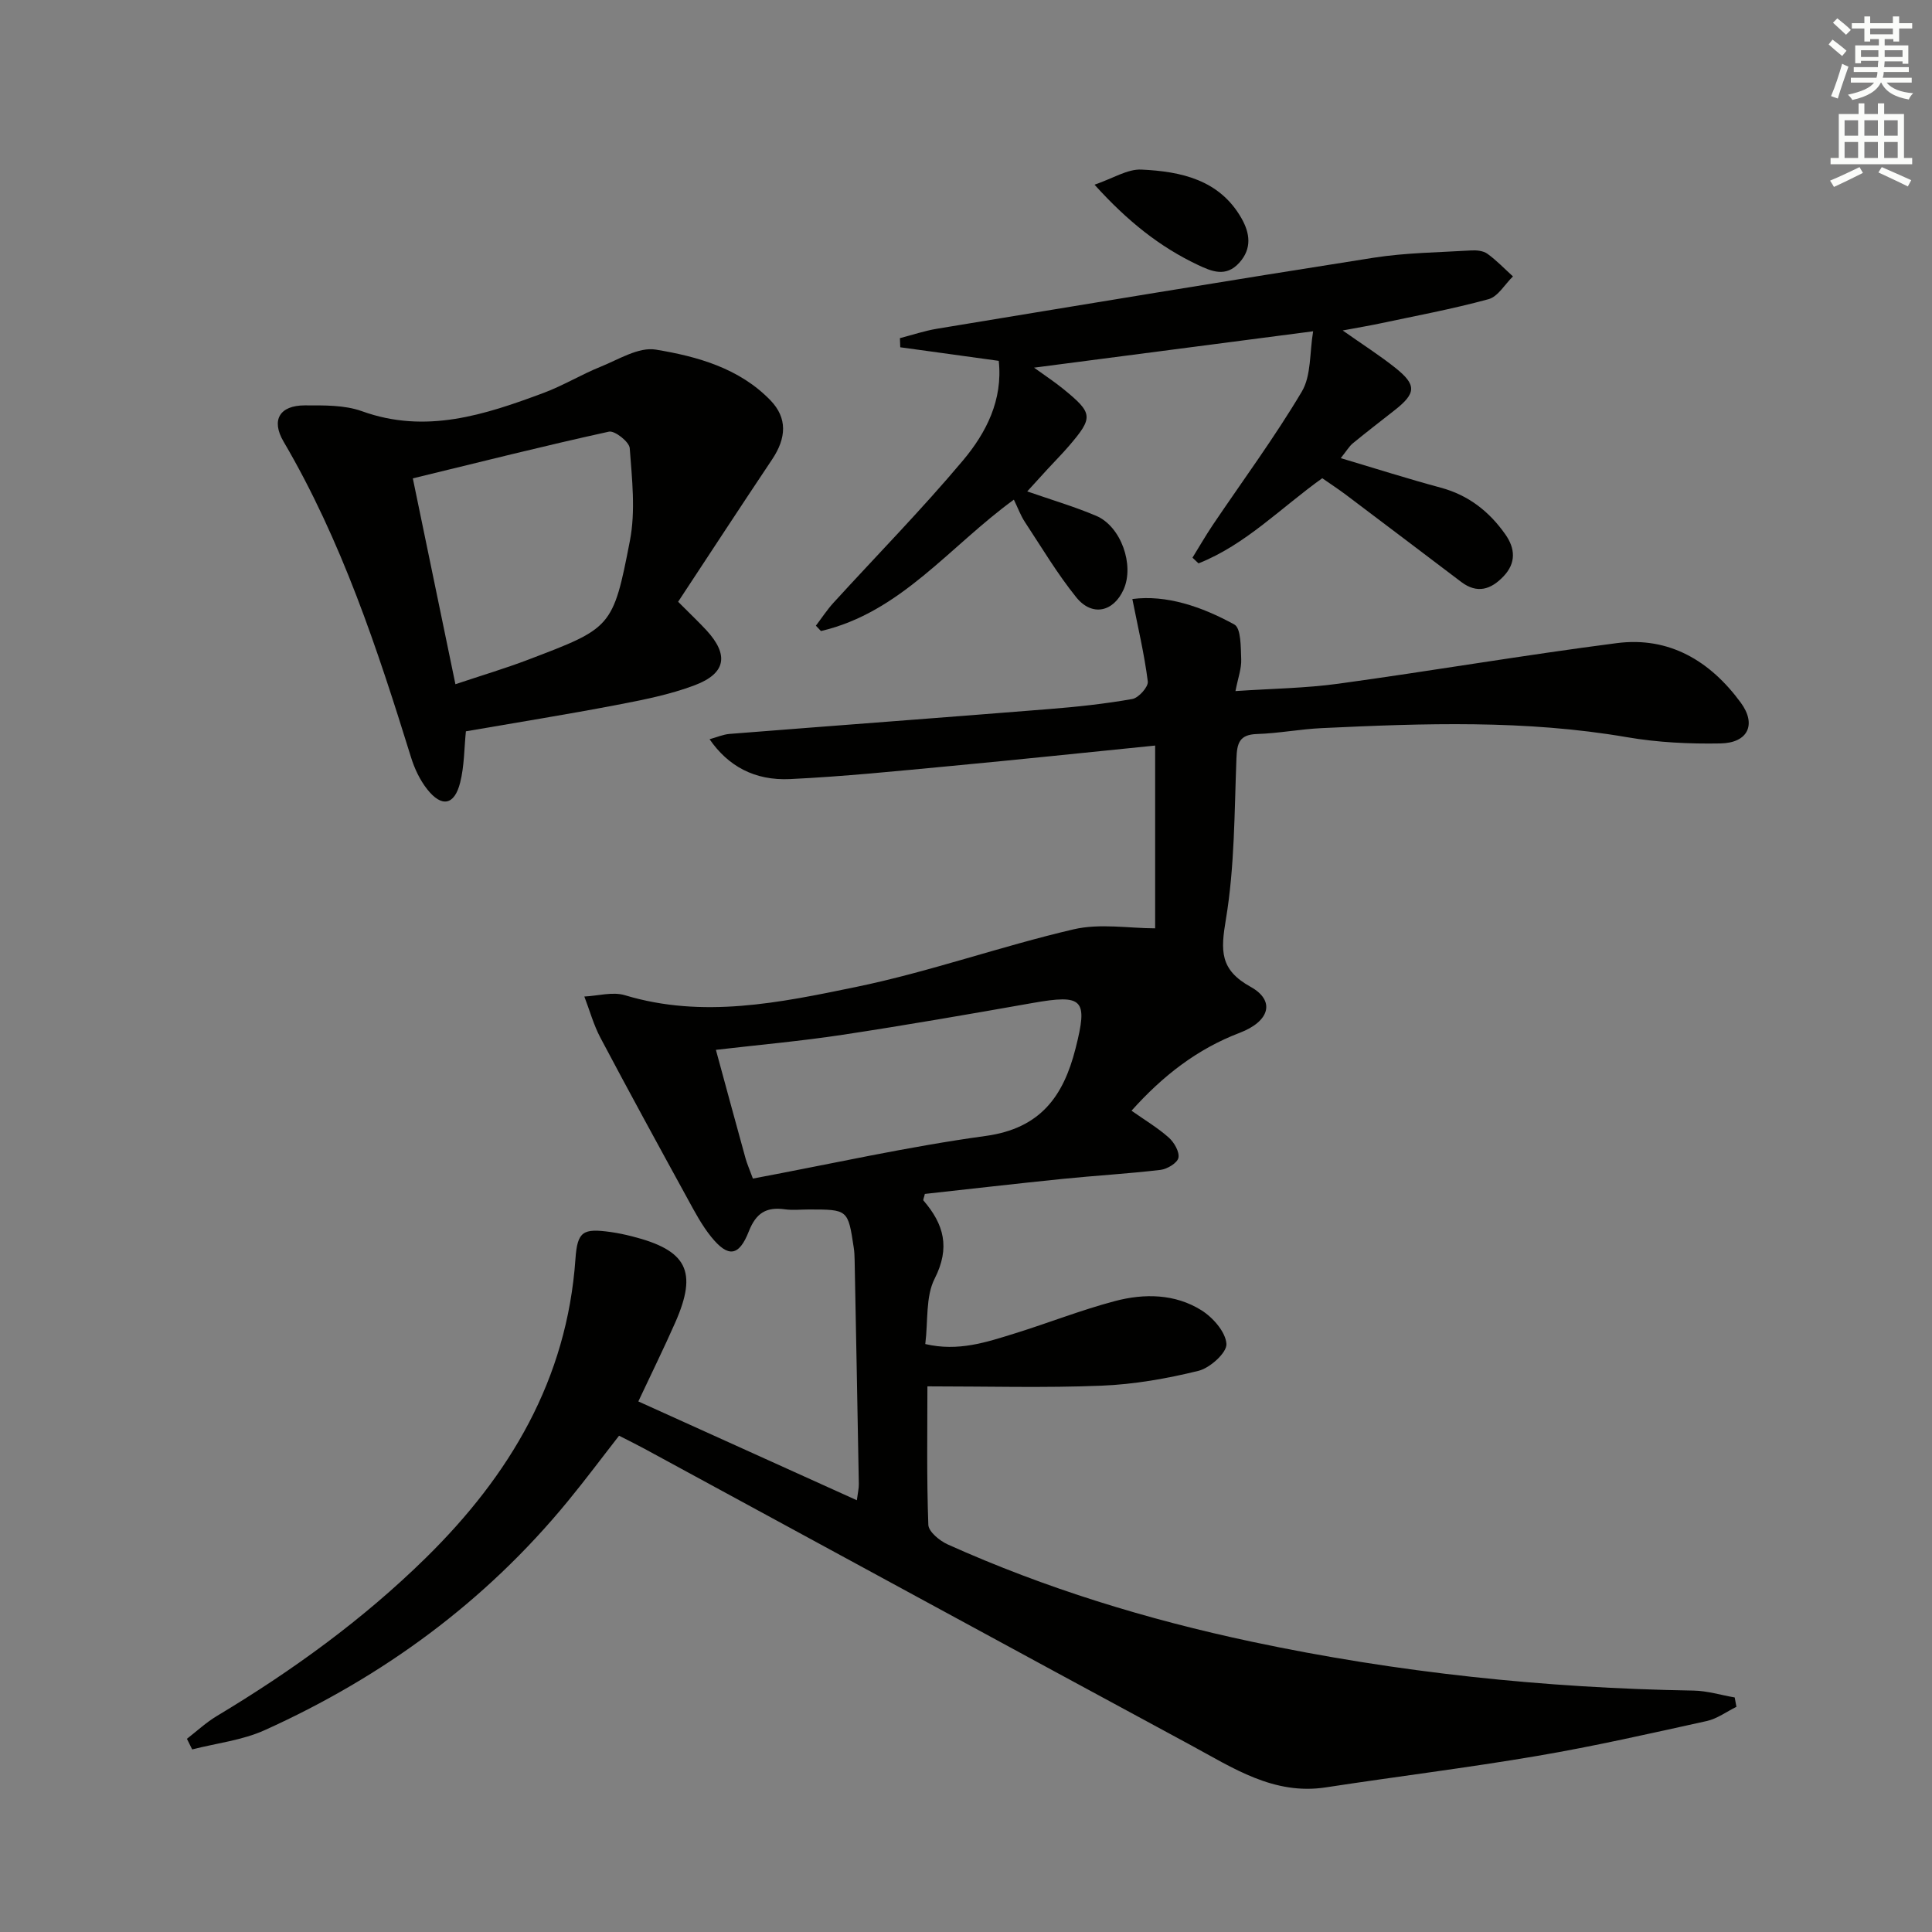 <svg enable-background="new 0 0 400 400" viewBox="0 0 400 400" xmlns="http://www.w3.org/2000/svg"><rect x="0" y="0" width="400" height="400" fill="#808080" stroke="none"/><g fill="#010100"><path d="m192.01 287.03c0 9.05-.17 18.86.19 28.66.05 1.43 2.35 3.32 4.02 4.07 20.21 9.09 41.29 15.54 62.95 20.14 30.16 6.4 60.66 9.6 91.48 10.12 2.84.05 5.66.93 8.5 1.42.12.65.24 1.29.36 1.94-2.04 1-3.98 2.46-6.14 2.94-11.65 2.57-23.31 5.22-35.07 7.22-14.55 2.48-29.22 4.28-43.82 6.52-10.78 1.65-19.23-4.04-27.93-8.74-37.74-20.38-75.4-40.9-113.1-61.36-1.6-.87-3.24-1.67-5.28-2.71-3.5 4.48-6.94 9.1-10.59 13.54-17.1 20.85-38.29 36.36-62.75 47.41-4.66 2.11-10.01 2.71-15.04 4-.36-.73-.72-1.46-1.09-2.2 2.04-1.58 3.96-3.37 6.15-4.69 15.62-9.37 30.28-19.97 43.31-32.77 17.4-17.09 29.23-36.93 30.98-61.89.4-5.75 1.58-6.37 7.31-5.57 1.48.21 2.95.52 4.4.89 11.38 2.87 13.62 7.22 8.98 17.78-2.34 5.31-4.91 10.52-7.67 16.4 14.96 6.76 29.83 13.48 45.24 20.46.2-1.56.43-2.47.41-3.37-.27-15.48-.57-30.95-.87-46.43-.02-.83-.05-1.67-.18-2.49-1.19-7.91-1.2-7.91-9.3-7.91-1.67 0-3.36.19-4.99-.04-3.8-.52-5.93.75-7.43 4.56-2.05 5.23-4.29 5.46-7.76 1.19-1.97-2.42-3.46-5.26-4.97-8.02-6.05-11.04-12.09-22.08-17.98-33.21-1.43-2.69-2.25-5.71-3.35-8.57 2.81-.13 5.86-1.04 8.4-.27 16.16 4.88 32.09 1.54 47.76-1.69 15.21-3.13 29.97-8.42 45.12-11.95 5.49-1.28 11.52-.21 16.9-.21 0-11.65 0-24.56 0-37.84-14.61 1.47-28.45 2.93-42.29 4.23-11.08 1.04-22.17 2.18-33.29 2.71-7.37.35-12.84-2.7-16.67-8.25 1.52-.42 2.81-.99 4.13-1.1 22.03-1.74 44.07-3.37 66.1-5.14 5.79-.46 11.59-1.08 17.3-2.09 1.3-.23 3.34-2.52 3.2-3.63-.71-5.62-2.03-11.17-3.2-17.07 7.02-.92 14.35 1.56 21.12 5.28 1.4.77 1.32 4.7 1.42 7.19.08 1.89-.65 3.81-1.19 6.59 7.54-.51 14.5-.59 21.34-1.53 19.23-2.64 38.37-5.92 57.62-8.4 10.88-1.4 19.36 3.73 25.66 12.33 3.3 4.5 1.5 8.33-4.2 8.44-6.45.12-13-.2-19.35-1.29-21.01-3.62-42.11-2.88-63.22-1.88-4.47.21-8.92 1.08-13.39 1.22-3.66.11-4.14 1.9-4.26 5.07-.43 11.12-.36 22.37-2.18 33.28-1.08 6.46-1.32 10.43 5.11 13.99 5.16 2.86 4 7.14-2.27 9.53-8.78 3.35-15.88 8.86-22.38 16.12 2.78 1.96 5.44 3.54 7.72 5.57 1.11.99 2.24 2.95 1.99 4.18-.22 1.07-2.31 2.33-3.69 2.5-6.75.8-13.54 1.18-20.31 1.87-9.55.97-19.09 2.08-28.5 3.11-.17.77-.41 1.22-.29 1.36 4.23 4.9 5.59 9.75 2.32 16.18-1.9 3.74-1.34 8.73-1.94 13.54 6.84 1.6 12.66-.38 18.44-2.17 6.97-2.16 13.79-4.87 20.84-6.73 6.05-1.6 12.41-1.52 17.88 1.9 2.39 1.49 5.04 4.51 5.19 6.98.11 1.8-3.39 4.97-5.77 5.56-6.56 1.62-13.35 2.81-20.09 3.08-11.76.48-23.55.14-36.05.14zm-36.13-43.02c16.23-3.04 32.11-6.62 48.17-8.82 11.32-1.55 16.11-8.16 18.63-18.11 2.6-10.23 1.62-11.28-8.96-9.41-13.07 2.31-26.14 4.58-39.26 6.57-8.62 1.31-17.32 2.08-26.24 3.12 2.12 7.79 4.11 15.14 6.14 22.48.3 1.1.78 2.15 1.52 4.17z"/><path d="m140.4 124.59c2.59 2.6 4.28 4.2 5.86 5.9 4.66 5.07 4.09 8.91-2.4 11.37-5.22 1.98-10.82 3.06-16.33 4.12-10.25 1.96-20.56 3.61-31.07 5.43-.36 3.5-.32 7.17-1.19 10.62-1.18 4.7-3.83 5.19-6.83 1.37-1.5-1.9-2.62-4.27-3.34-6.6-6.99-22.52-14.36-44.87-26.39-65.37-2.63-4.48-.81-7.5 4.4-7.5 3.95 0 8.19-.1 11.81 1.2 13.26 4.79 25.45.75 37.62-3.78 4.03-1.5 7.77-3.79 11.76-5.4 3.75-1.51 7.92-4.15 11.46-3.57 8.63 1.42 17.32 3.85 23.75 10.5 3.54 3.66 3.32 7.79.36 12.22-6.54 9.78-12.97 19.62-19.47 29.49zm-46.11 17.07c5.62-1.88 10.4-3.3 15.04-5.07 17.27-6.58 17.59-6.56 21.09-24.66 1.19-6.17.43-12.78-.04-19.14-.09-1.3-3.11-3.69-4.31-3.42-13.41 2.94-26.73 6.3-40.6 9.67 2.95 14.24 5.83 28.14 8.82 42.62z"/><path d="m277.99 68.42c4.2 2.96 7.67 5.17 10.88 7.72 4.48 3.57 4.36 5.28-.2 8.85-2.87 2.26-5.77 4.48-8.59 6.8-.74.61-1.24 1.5-2.49 3.06 7.24 2.16 13.92 4.29 20.68 6.11 5.77 1.55 10.08 4.95 13.41 9.7 2.03 2.89 2.24 5.88-.37 8.64-2.59 2.74-5.45 3.7-8.77 1.19-7.95-6.01-15.89-12.04-23.85-18.03-1.58-1.19-3.25-2.27-4.93-3.45-8.56 6.12-15.88 13.77-25.62 17.63-.42-.39-.84-.79-1.25-1.18 1.39-2.24 2.7-4.53 4.17-6.72 6.2-9.2 12.82-18.15 18.47-27.67 1.97-3.32 1.59-8.03 2.34-12.48-19.97 2.6-38.5 5.02-57.78 7.53 2.29 1.66 4.27 2.95 6.09 4.44 6.14 5.01 6.21 5.85 1.13 11.78-1.41 1.64-2.94 3.17-4.41 4.77-1.34 1.45-2.66 2.92-4.22 4.63 5.04 1.76 9.77 3.14 14.28 5.06 5.15 2.19 7.94 10.2 5.67 15.25-2.09 4.66-6.53 5.66-9.79 1.63-3.94-4.89-7.18-10.34-10.65-15.61-.88-1.33-1.43-2.88-2.28-4.62-13.32 9.67-23.43 23.35-39.94 27.2-.35-.37-.7-.74-1.05-1.11 1.21-1.59 2.31-3.28 3.64-4.74 8.96-9.82 18.29-19.32 26.83-29.49 4.78-5.7 8.27-12.48 7.39-20.6-6.92-.95-13.65-1.88-20.39-2.81-.02-.63-.05-1.26-.07-1.89 2.56-.66 5.09-1.52 7.69-1.95 30.12-4.97 60.23-9.97 90.38-14.7 6.65-1.04 13.46-1.1 20.2-1.51 1.12-.07 2.51.07 3.36.69 1.9 1.37 3.54 3.1 5.29 4.69-1.67 1.62-3.09 4.17-5.05 4.71-7.5 2.05-15.17 3.47-22.78 5.09-2.1.44-4.23.79-7.42 1.39z"/><path d="m226.61 38.24c3.81-1.3 6.8-3.26 9.69-3.13 8.19.38 16.18 2.08 20.74 10.09 1.71 3.01 2.24 6.22-.47 9.21-2.78 3.07-5.74 1.77-8.62.41-7.84-3.72-14.5-9.01-21.34-16.58z"/></g><path d="m378.6 9.2.8-1c.9.7 1.9 1.4 2.9 2.3l-.9 1.1c-1.1-.9-2-1.7-2.8-2.4zm.5 10.7c.9-2.1 1.6-4.3 2.3-6.7.4.2.8.4 1.3.6-.7 2.1-1.5 4.2-2.2 6.6zm.4-15.2.9-.9c1 .8 2 1.6 2.8 2.4l-1 1c-1-.9-1.9-1.8-2.7-2.5zm12.5-1.3h1.2v1.4h2.7v1.1h-2.7v2.7h-1.2v-.5h-1.8v1.3h4.9v3.8h-1.2v-.5h-3.7c0 .4-.1.9-.1 1.2h5.1v1h-5.2c0 .5-.1.9-.2 1.2h6v1h-5.2c1.1 1.3 2.9 2 5.5 2.2-.4.4-.7.8-.9 1.3-2.9-.5-4.8-1.6-5.7-3.5h-.1c-.8 1.7-2.7 2.9-5.9 3.6-.2-.4-.6-.8-.9-1.1 2.8-.6 4.6-1.4 5.4-2.5h-4.8v-1h5.3c.1-.3.2-.7.2-1.2h-4.9v-1h5c0-.4 0-.8.1-1.3h-3.6v.5h-1.2v-3.7h4.9v-1.3h-1.8v.5h-1.2v-2.7h-2.6v-1.1h2.6v-1.4h1.2v1.4h4.7v-1.4zm-6.7 8.4h3.6c0-.4 0-.9 0-1.4h-3.6zm1.9-4.7h4.7v-1.2h-4.7zm6.7 3.3h-3.7v1.4h3.7z" fill="#fbfcfa"/><path d="m384.7 21.4h1.3v2.2h2.8v-2.2h1.3v2.2h4.1v9.1h1.7v1.3h-16.9v-1.3h1.7v-9.1h4.1v-2.2zm.3 13.2.7 1.2c-1.8.9-3.8 1.9-6 2.9-.2-.4-.5-.8-.8-1.3 2.4-1 4.4-2 6.1-2.8zm-3.1-6.5h2.8v-3.2h-2.8zm0 4.6h2.8v-3.3h-2.8zm4.1-4.6h2.8v-3.2h-2.8zm0 4.6h2.8v-3.3h-2.8v3.2zm3.6 1.9c2.1.9 4.1 1.8 6.1 2.7l-.7 1.3c-2.2-1.1-4.2-2-6.1-2.9zm3.3-9.7h-2.8v3.2h2.8zm-2.8 7.8h2.8v-3.3h-2.8z" fill="#fbfcfa"/></svg>